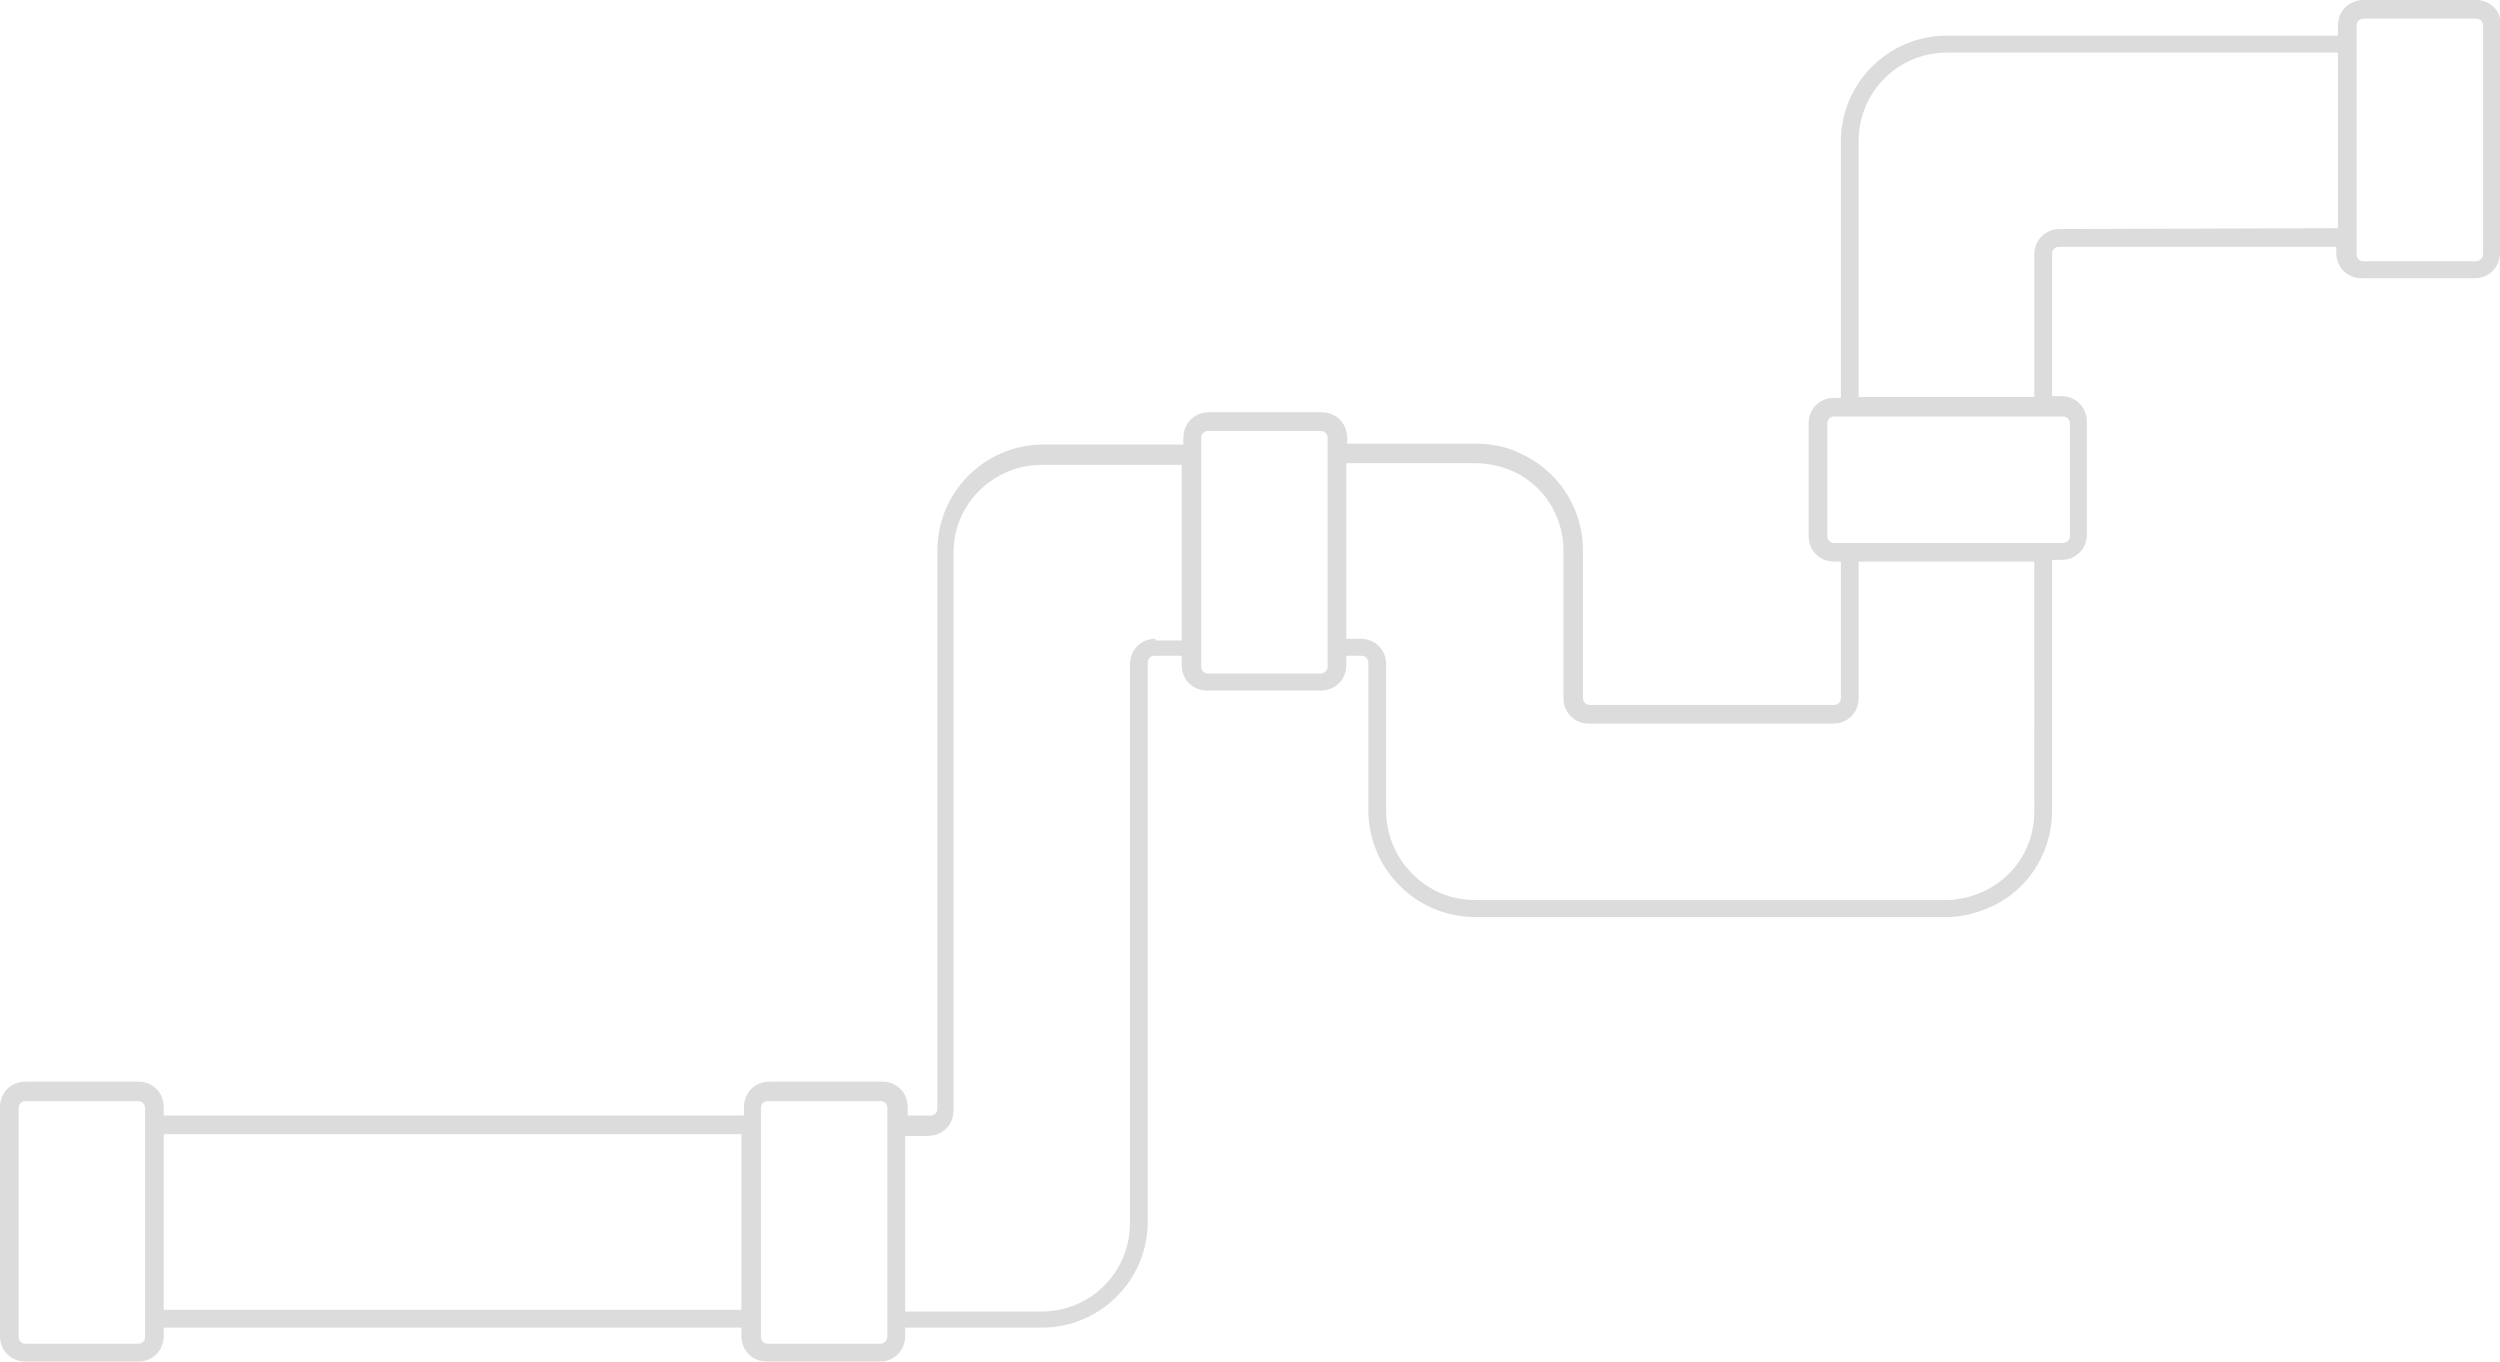 <svg xmlns="http://www.w3.org/2000/svg" viewBox="0 0 294.7 160.5">
<g>
	<path fill="gainsboro" d="M291.9,0h-13.3c-1.7,0-3,1.3-3,3v1.2h-45.7c-0.1,0-0.1,0-0.2,0l0,0l0,0c-0.1,0-0.1,0-0.2,0c-6.9,0-12.5,5.6-12.5,12.5v30.2
		h-0.8c-1.7,0-3,1.3-3,3v13.3c0,1.7,1.3,3,3,3h0.8v16.1c0,0.5-0.4,0.8-0.8,0.8h-28.8c-0.5,0-0.8-0.4-0.8-0.8V64.9
		c0-5.1-3-9.6-7.7-11.6c-1.6-0.7-3.2-1-4.9-1h-15.2v-0.7c0-1.7-1.3-3-3-3h-13.3c-1.7,0-3,1.3-3,3v0.8H123c-6.9,0-12.5,5.6-12.5,12.5
		v65.8c0,0.5-0.4,0.8-0.8,0.8H107v-1c0-1.7-1.3-3-3-3H90.7c-1.7,0-3,1.3-3,3v1H19.3v-1c0-1.7-1.3-3-3-3H3c-1.7,0-3,1.3-3,3v27
		c0,1.7,1.3,3,3,3h13.3c1.7,0,3-1.3,3-3v-1h68.1v1c0,1.7,1.3,3,3,3h13.3c1.7,0,3-1.3,3-3v-1h16.1c6.9,0,12.5-5.6,12.5-12.5v-0.1
		v-0.1V78.1c0-0.5,0.4-0.8,0.8-0.8h3.2v1.1c0,1.7,1.3,3,3,3h13.4c1.7,0,3-1.3,3-3v-1.1h1.8c0.5,0,0.8,0.4,0.8,0.8v17.4
		c0,4.4,2.3,8.5,6.1,10.8c2,1.2,4.2,1.8,6.5,1.8h55.5c1.3,0,2.5-0.2,3.7-0.6c5.3-1.6,8.8-6.4,8.8-12c0-0.2,0-0.5,0-0.8V66h1.1
		c1.7,0,3-1.3,3-3V49.7c0-1.7-1.3-3-3-3h-1.1V29.9c0-0.5,0.4-0.8,0.8-0.8h32.7v0.7c0,1.7,1.3,3,3,3h13.3c1.7,0,3-1.3,3-3v-27
		C294.9,1.3,293.5,0,291.9,0z M291.9,30.8h-13.3c-0.5,0-0.8-0.4-0.8-0.8V3c0-0.5,0.4-0.8,0.8-0.8h13.3c0.5,0,0.8,0.4,0.8,0.8v27
		C292.7,30.4,292.3,30.8,291.9,30.8z M244,49.9v13.3c0,0.5-0.4,0.8-0.8,0.8h-27c-0.5,0-0.8-0.4-0.8-0.8V49.9c0-0.5,0.4-0.8,0.8-0.8
		h27C243.6,49.1,244,49.4,244,49.9z M155.7,79.4h-13.3c-0.5,0-0.8-0.4-0.8-0.8v-27c0-0.5,0.4-0.8,0.8-0.8h13.3
		c0.5,0,0.8,0.4,0.8,0.8v27C156.5,79,156.1,79.4,155.7,79.4z M103.8,158.4H90.5c-0.5,0-0.8-0.4-0.8-0.8v-27c0-0.5,0.4-0.8,0.8-0.8
		h13.3c0.5,0,0.8,0.4,0.8,0.8v27C104.6,158,104.2,158.4,103.8,158.4z M16.3,158.4H3c-0.5,0-0.8-0.4-0.8-0.8v-27
		c0-0.5,0.4-0.8,0.8-0.8h13.3c0.5,0,0.8,0.4,0.8,0.8v27C17.1,158,16.8,158.4,16.3,158.4z M19.3,154.4v-20.7h68.1v20.7H19.3z
		 M136.2,75.3c-1.7,0-3,1.3-3,3V144v0.1v0.1c0,5.7-4.6,10.4-10.4,10.4h-16.1v-20.7h2.7c1.7,0,3-1.3,3-3V65.1l0,0l0,0
		c0-5.7,4.7-10.3,10.4-10.3h16.5v20.7h-3.1V75.3z M239.8,95c0,0.3,0,0.5,0,0.7c0,4.6-2.9,8.5-7.3,9.9c-1,0.3-2,0.5-3.1,0.5h-55.5
		c-1.9,0-3.8-0.5-5.4-1.5c-3.1-1.9-5.1-5.3-5.1-8.9V78.3c0-1.7-1.3-3-3-3h-1.7V54.6h15.2c1.4,0,2.8,0.3,4.1,0.8
		c3.9,1.6,6.3,5.4,6.3,9.5v17.4c0,1.7,1.3,3,3,3h28.8c1.7,0,3-1.3,3-3V66.2h20.7V95L239.8,95z M242.8,27c-1.7,0-3,1.3-3,3v16.8
		h-20.7V16.6c0-5.7,4.6-10.4,10.4-10.4h0.1h0.1h0.1h0.1h45.7v20.7L242.8,27L242.8,27z"/>
</g>
</svg>
